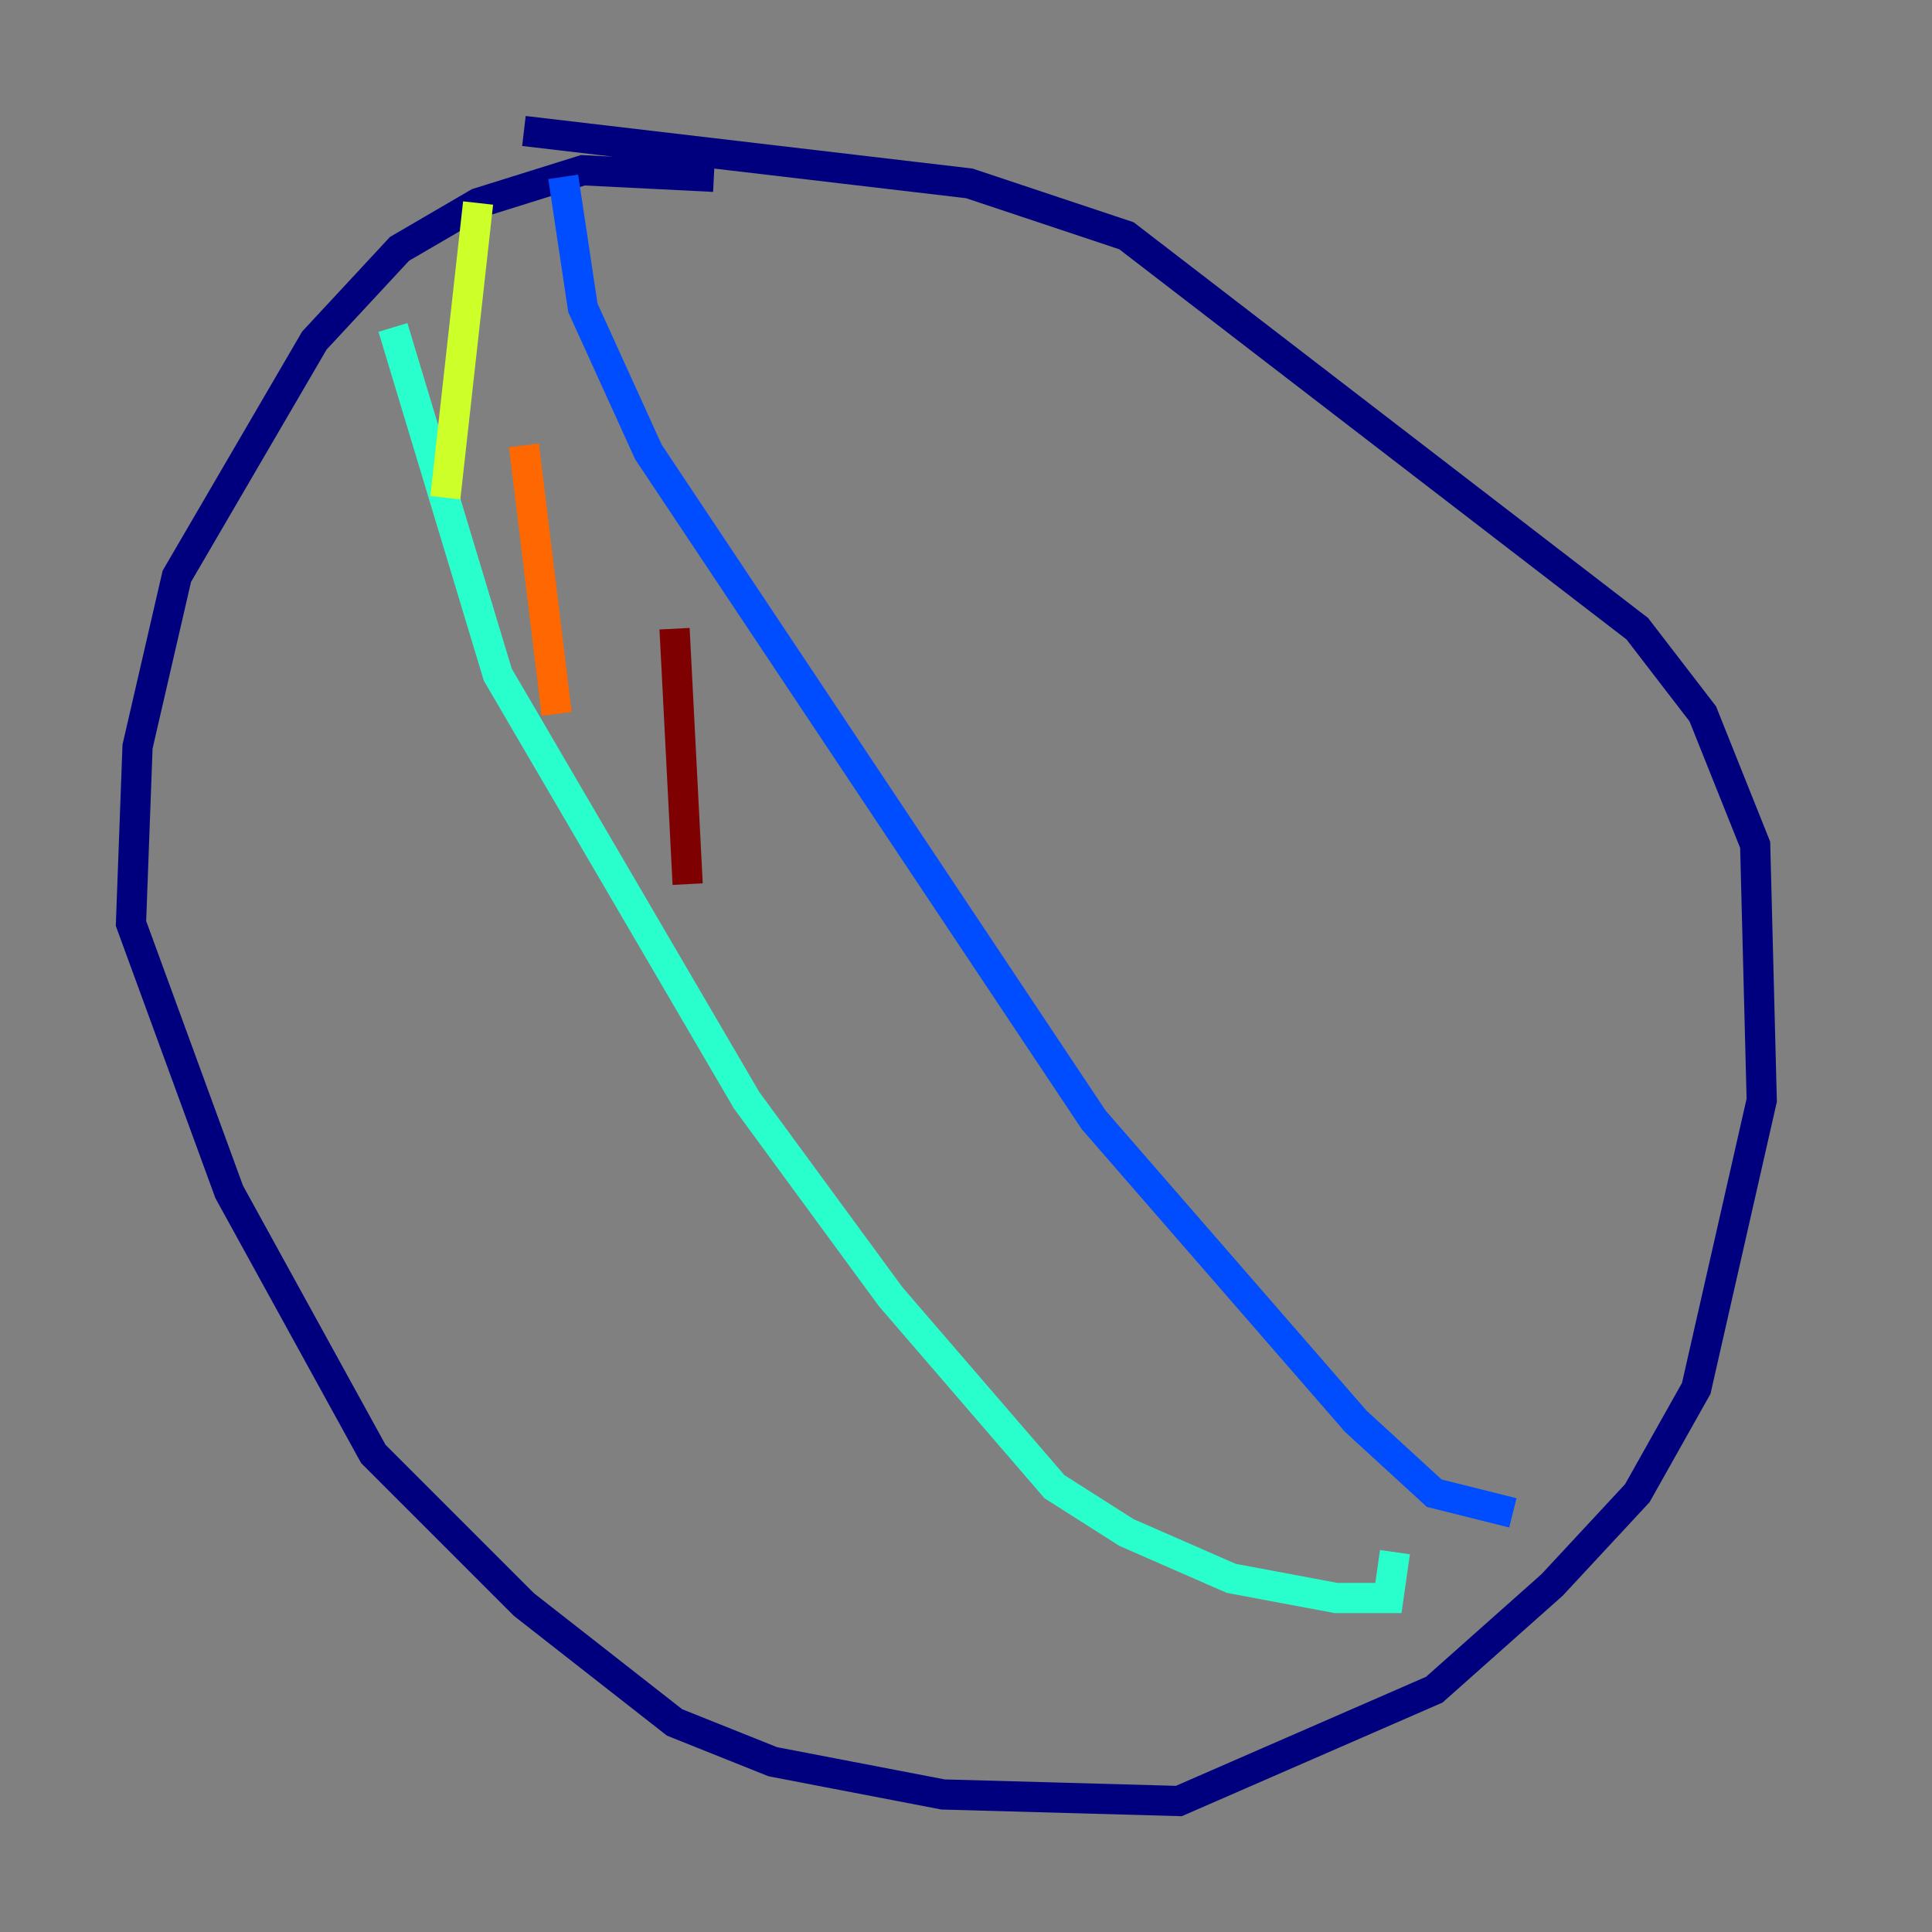 <?xml version="1.0" encoding="utf-8" ?>
<svg baseProfile="tiny" height="128" version="1.2" viewBox="0,0,128,128" width="128" xmlns="http://www.w3.org/2000/svg" xmlns:ev="http://www.w3.org/2001/xml-events" xmlns:xlink="http://www.w3.org/1999/xlink"><rect x="0" y="0" width="128" height="128" fill="#808080" stroke="none"/><defs /><polyline fill="none" points="47.295,11.715 38.617,11.281 31.675,13.451 26.468,16.488 20.827,22.563 11.715,38.183 9.112,49.464 8.678,61.18 15.186,78.969 24.732,96.325 34.712,106.305 44.691,114.115 51.2,116.719 62.481,118.888 78.102,119.322 95.024,111.946 102.834,105.003 108.475,98.929 112.38,91.986 116.719,72.895 116.285,55.973 112.814,47.295 108.475,41.654 74.63,15.62 64.217,12.149 34.712,8.678" stroke="#00007f" stroke-width="2" /><polyline fill="none" points="37.315,11.715 38.617,20.393 42.956,29.939 72.461,74.197 89.817,94.156 95.024,98.929 100.231,100.231" stroke="#004cff" stroke-width="2" /><polyline fill="none" points="26.034,21.695 32.976,44.691 49.464,72.895 59.01,85.912 69.858,98.495 74.63,101.532 81.573,104.57 88.515,105.871 91.986,105.871 92.42,102.834" stroke="#29ffcd" stroke-width="2" /><polyline fill="none" points="31.675,13.451 29.505,32.976" stroke="#cdff29" stroke-width="2" /><polyline fill="none" points="34.712,29.505 36.881,47.295" stroke="#ff6700" stroke-width="2" /><polyline fill="none" points="44.691,41.654 45.559,58.576" stroke="#7f0000" stroke-width="2" /></svg>